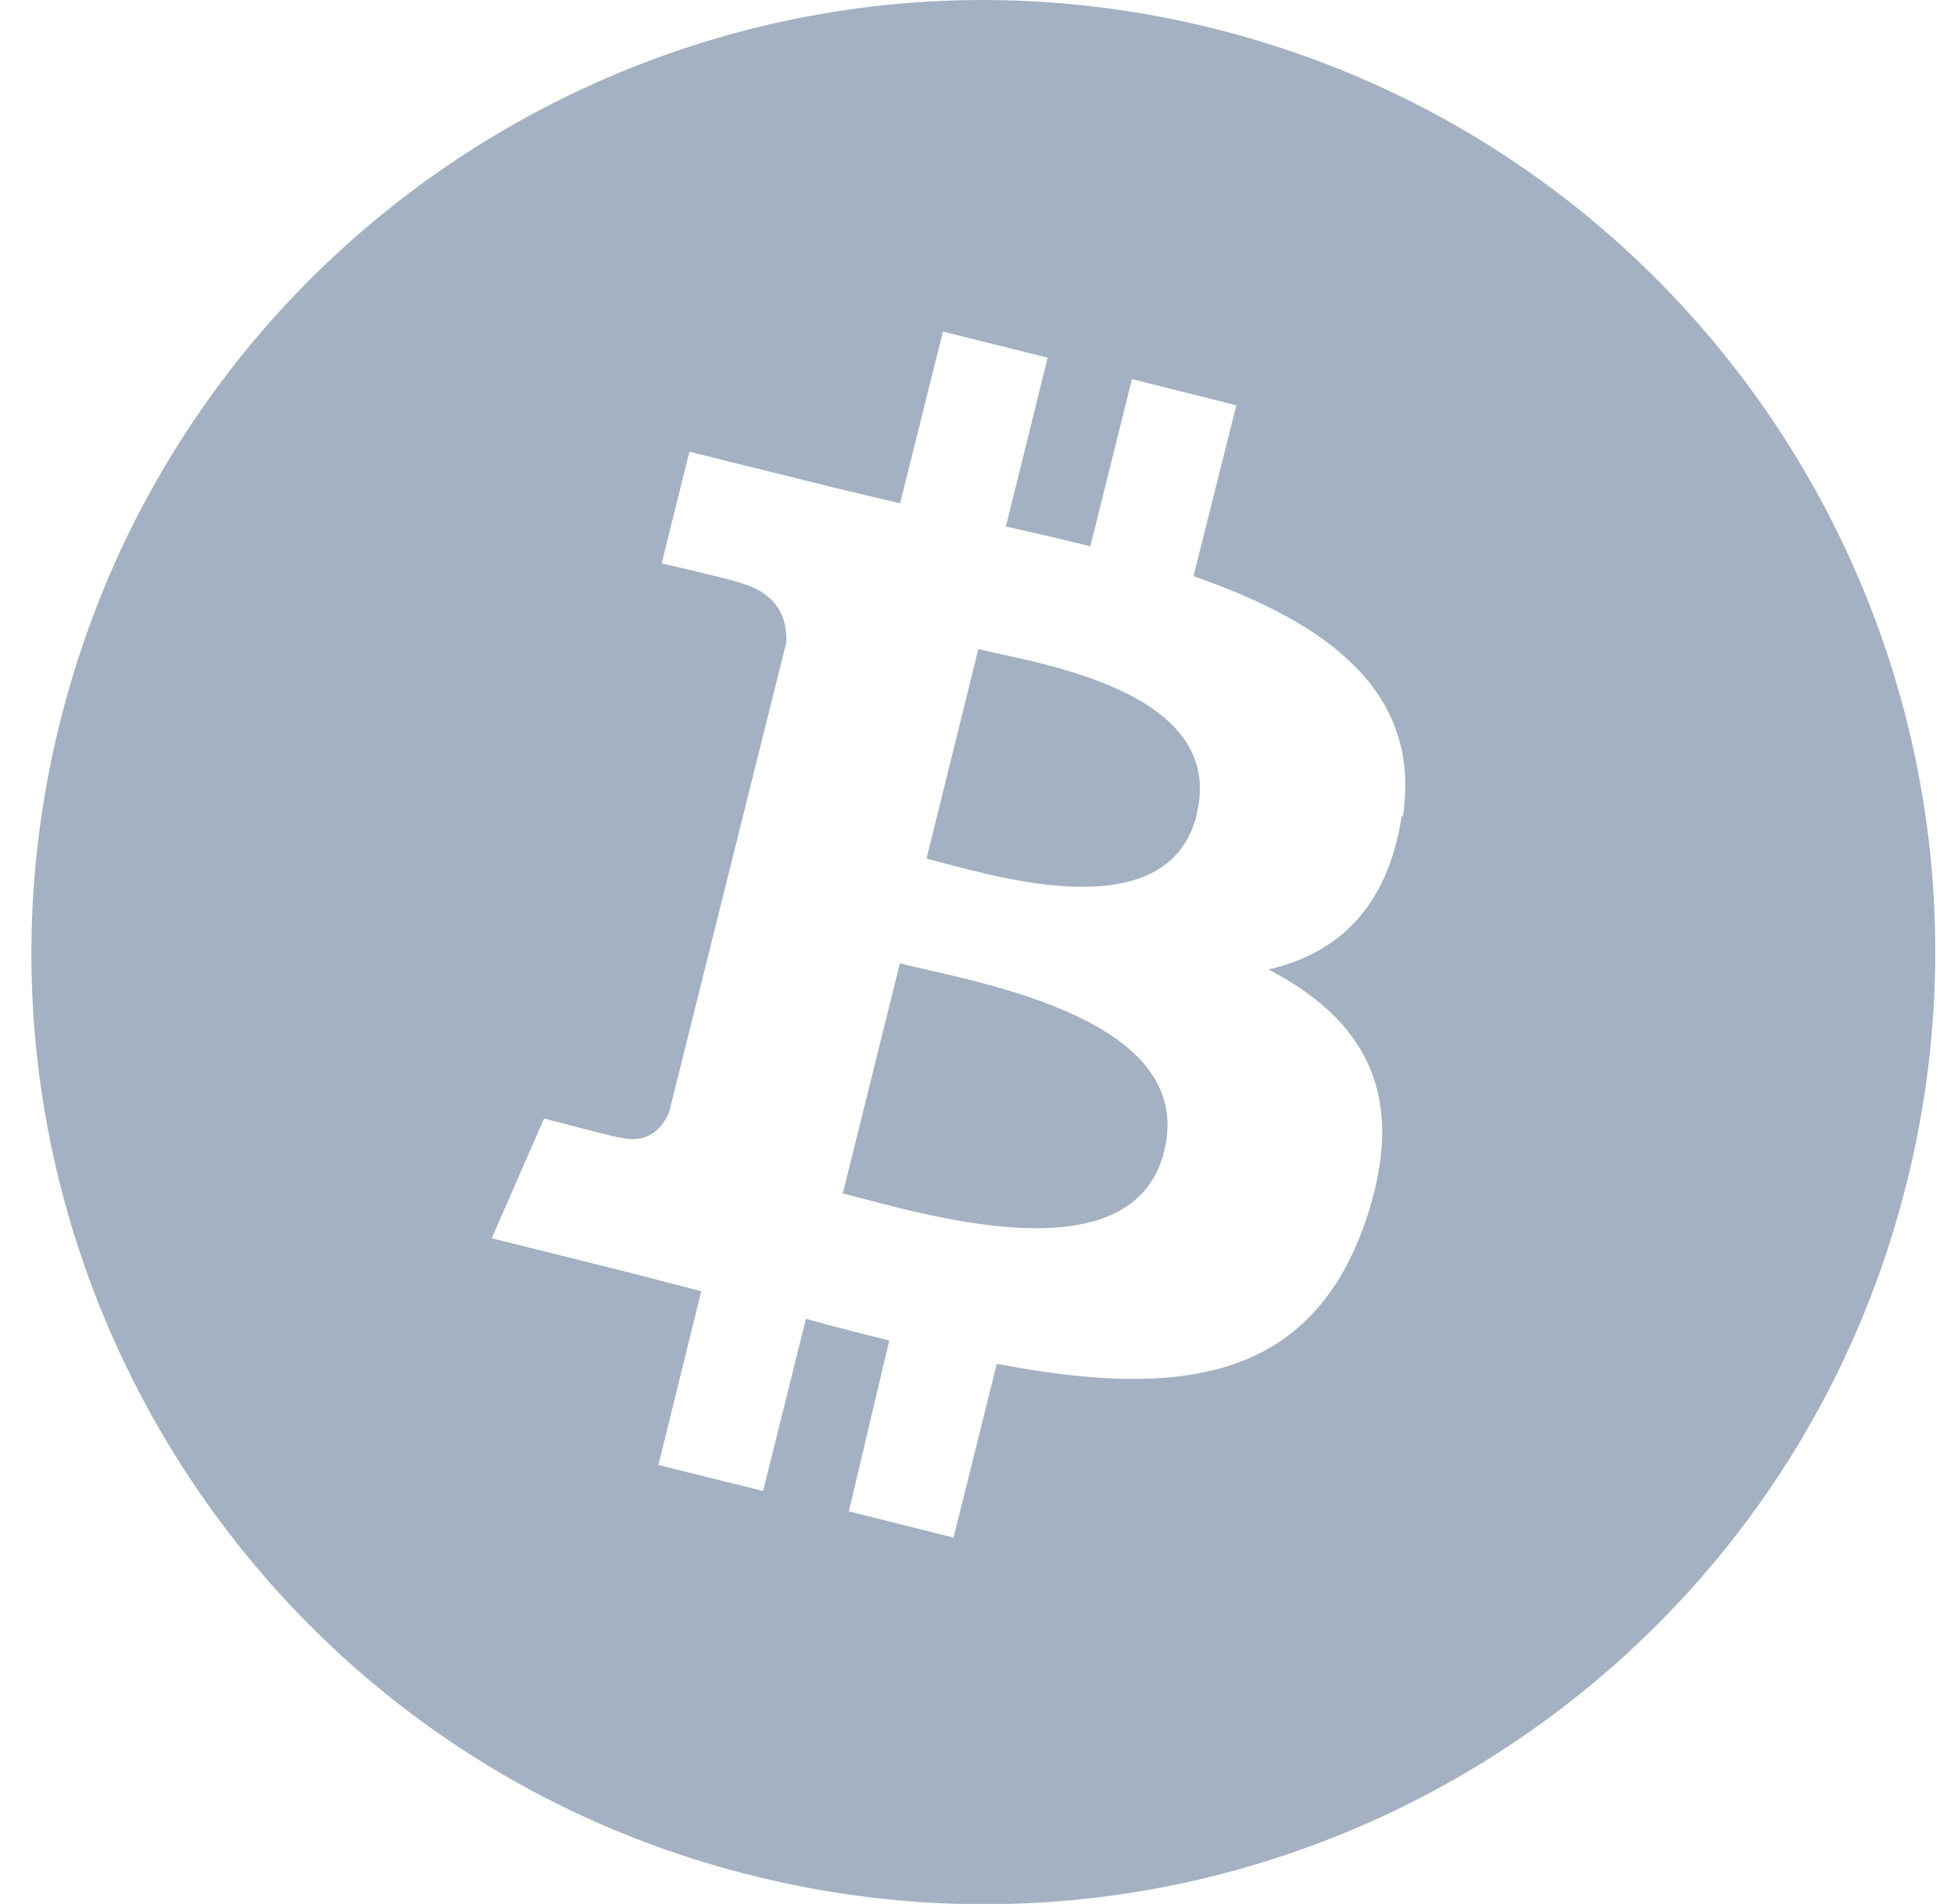 <svg width="39" height="38" viewBox="0 0 39 38" fill="none" xmlns="http://www.w3.org/2000/svg">
<g id="&#240;&#159;&#166;&#134; icon &#34;bitcoin&#34;">
<path id="Vector" d="M38.057 23.603C35.52 33.785 25.209 39.977 15.028 37.437C4.852 34.919 -1.346 24.586 1.197 14.419C3.731 4.229 14.045 -1.968 24.22 0.568C34.402 3.109 40.597 13.418 38.057 23.606V23.603ZM28.001 16.297C28.381 13.78 26.459 12.418 23.821 11.499L24.676 8.09L22.593 7.567L21.762 10.904C21.216 10.766 20.645 10.639 20.077 10.508L20.91 7.139L18.82 6.617L17.965 10.045C17.513 9.939 17.07 9.836 16.634 9.729L13.76 9.016L13.206 11.244C13.206 11.244 14.75 11.601 14.718 11.618C15.565 11.833 15.716 12.387 15.692 12.831L13.353 22.206C13.234 22.469 12.973 22.849 12.381 22.703C12.404 22.735 10.86 22.323 10.86 22.323L9.815 24.714L12.523 25.389L13.996 25.772L13.141 29.24L15.231 29.758L16.086 26.322C16.656 26.48 17.203 26.622 17.749 26.754L16.942 30.165L19.032 30.688L19.895 27.22C23.442 27.896 26.118 27.627 27.243 24.41C28.145 21.818 27.195 20.325 25.316 19.349C26.668 19.043 27.691 18.145 27.976 16.293H27.992L28.001 16.297ZM23.235 22.98C22.595 25.577 18.235 24.168 16.821 23.82L17.961 19.227C19.38 19.591 23.911 20.288 23.235 22.98ZM23.884 16.266C23.298 18.625 19.668 17.43 18.492 17.137L19.527 12.956C20.706 13.241 24.495 13.786 23.882 16.256L23.884 16.266Z" fill="#A3B1C2"/>
</g>
</svg>
